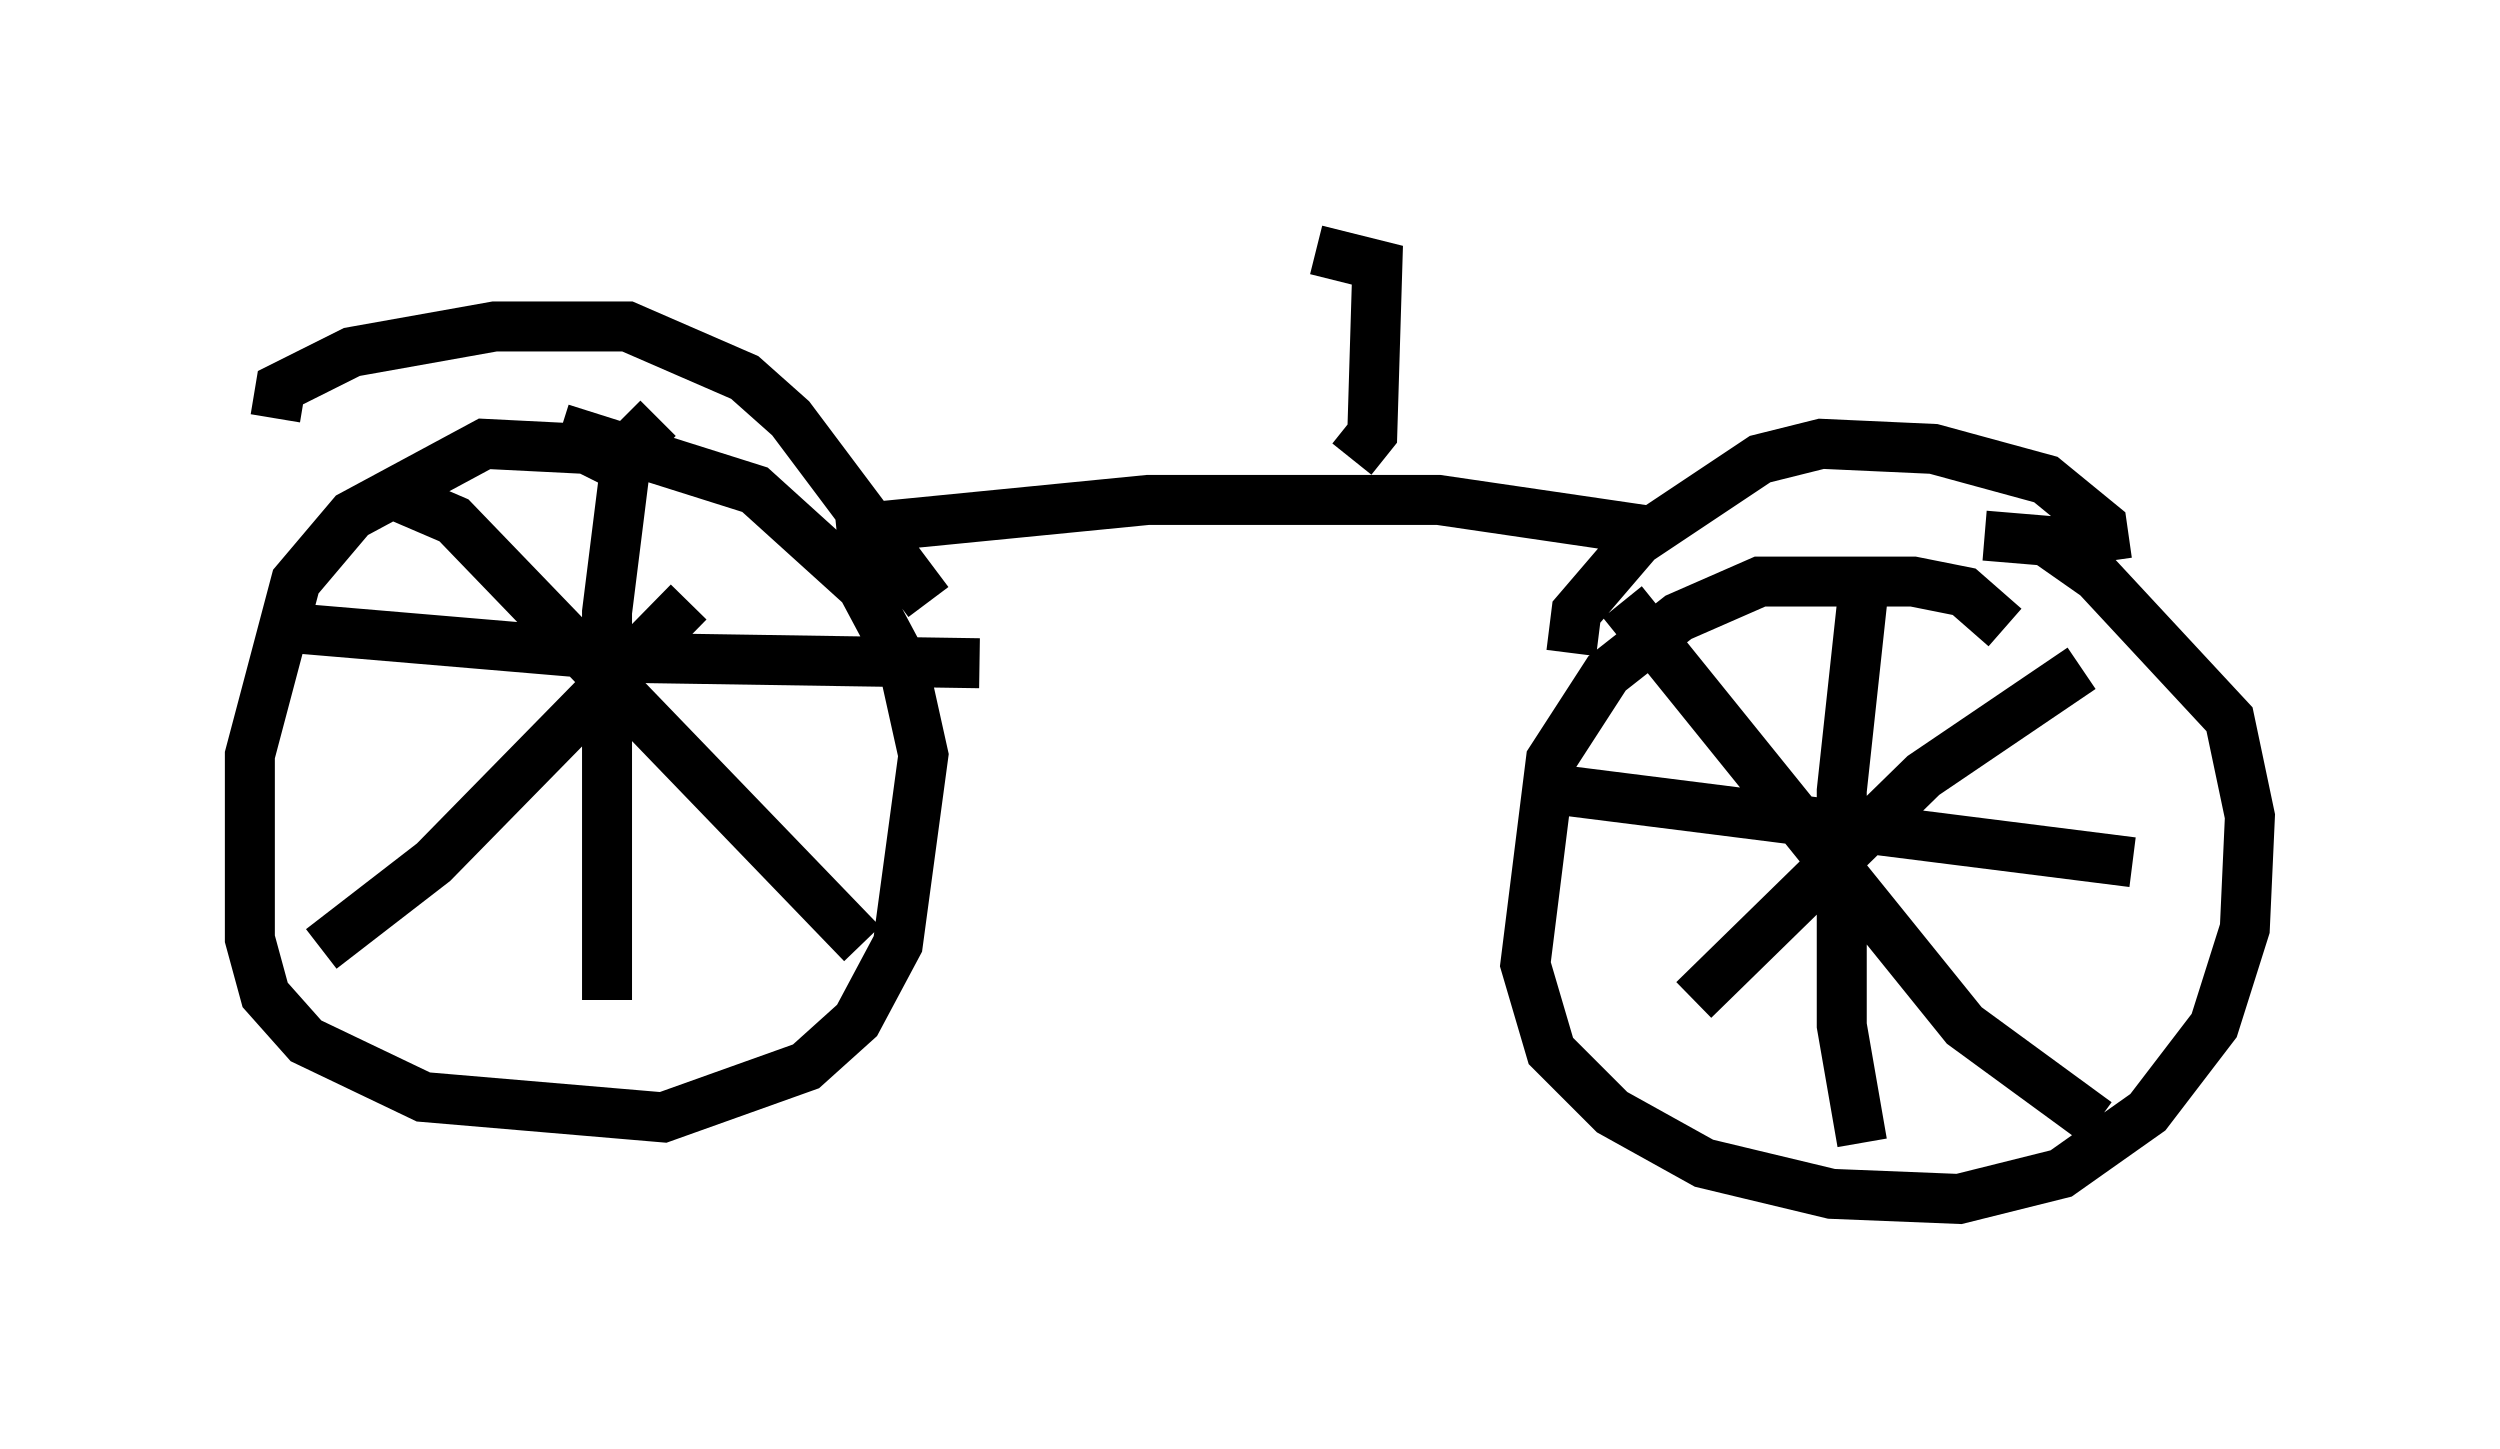 <?xml version="1.0" encoding="utf-8" ?>
<svg baseProfile="full" height="28.988" version="1.1" width="50.017" xmlns="http://www.w3.org/2000/svg" xmlns:ev="http://www.w3.org/2001/xml-events" xmlns:xlink="http://www.w3.org/1999/xlink"><defs /><rect fill="white" height="28.988" width="50.017" x="0" y="0" /><path d="M13.269, 10.717 m-0.919, -1.429 l-0.613, -0.306 -2.042, -0.102 l-2.654, 1.429 -1.123, 1.327 l-0.919, 3.471 0.0, 3.675 l0.306, 1.123 0.817, 0.919 l2.348, 1.123 4.798, 0.408 l2.858, -1.021 1.021, -0.919 l0.817, -1.531 0.51, -3.777 l-0.408, -1.838 -0.817, -1.531 l-2.144, -1.94 -3.879, -1.225 m2.552, 3.471 l-5.104, 5.206 -2.246, 1.735 m1.225, -9.188 l1.429, 0.613 8.167, 8.473 m-4.083, -10.515 l-0.613, 0.613 -0.408, 3.267 l0.0, 7.758 m-6.431, -7.452 l7.248, 0.613 6.635, 0.102 m-14.088, -4.9 l0.102, -0.613 1.429, -0.715 l2.858, -0.51 2.654, 0.0 l2.348, 1.021 0.919, 0.817 l2.756, 3.675 m-1.838, -1.429 l6.227, -0.613 5.819, 0.0 l4.185, 0.613 m9.188, 0.613 l-0.102, -0.715 -1.123, -0.919 l-2.246, -0.613 -2.246, -0.102 l-1.225, 0.306 -2.45, 1.633 l-1.225, 1.429 -0.102, 0.817 m8.677, -0.51 l-0.817, -0.715 -1.021, -0.204 l-3.063, 0.0 -1.633, 0.715 l-1.429, 1.123 -1.123, 1.735 l-0.51, 4.083 0.51, 1.735 l1.225, 1.225 1.838, 1.021 l2.552, 0.613 2.552, 0.102 l2.042, -0.51 1.735, -1.225 l1.327, -1.735 0.613, -1.94 l0.102, -2.246 -0.408, -1.94 l-2.654, -2.858 -1.021, -0.715 l-1.225, -0.102 m-2.45, 1.327 l-0.408, 3.777 0.0, 4.696 l0.408, 2.348 m4.39, -9.494 l-3.165, 2.144 -4.594, 4.492 m-1.429, -7.963 l6.84, 8.473 2.654, 1.94 m-10.617, -6.635 l11.331, 1.429 m-15.619, -8.065 l0.408, -0.51 0.102, -3.369 l-1.225, -0.306 " fill="none" stroke="black" stroke-width="1" /></svg>